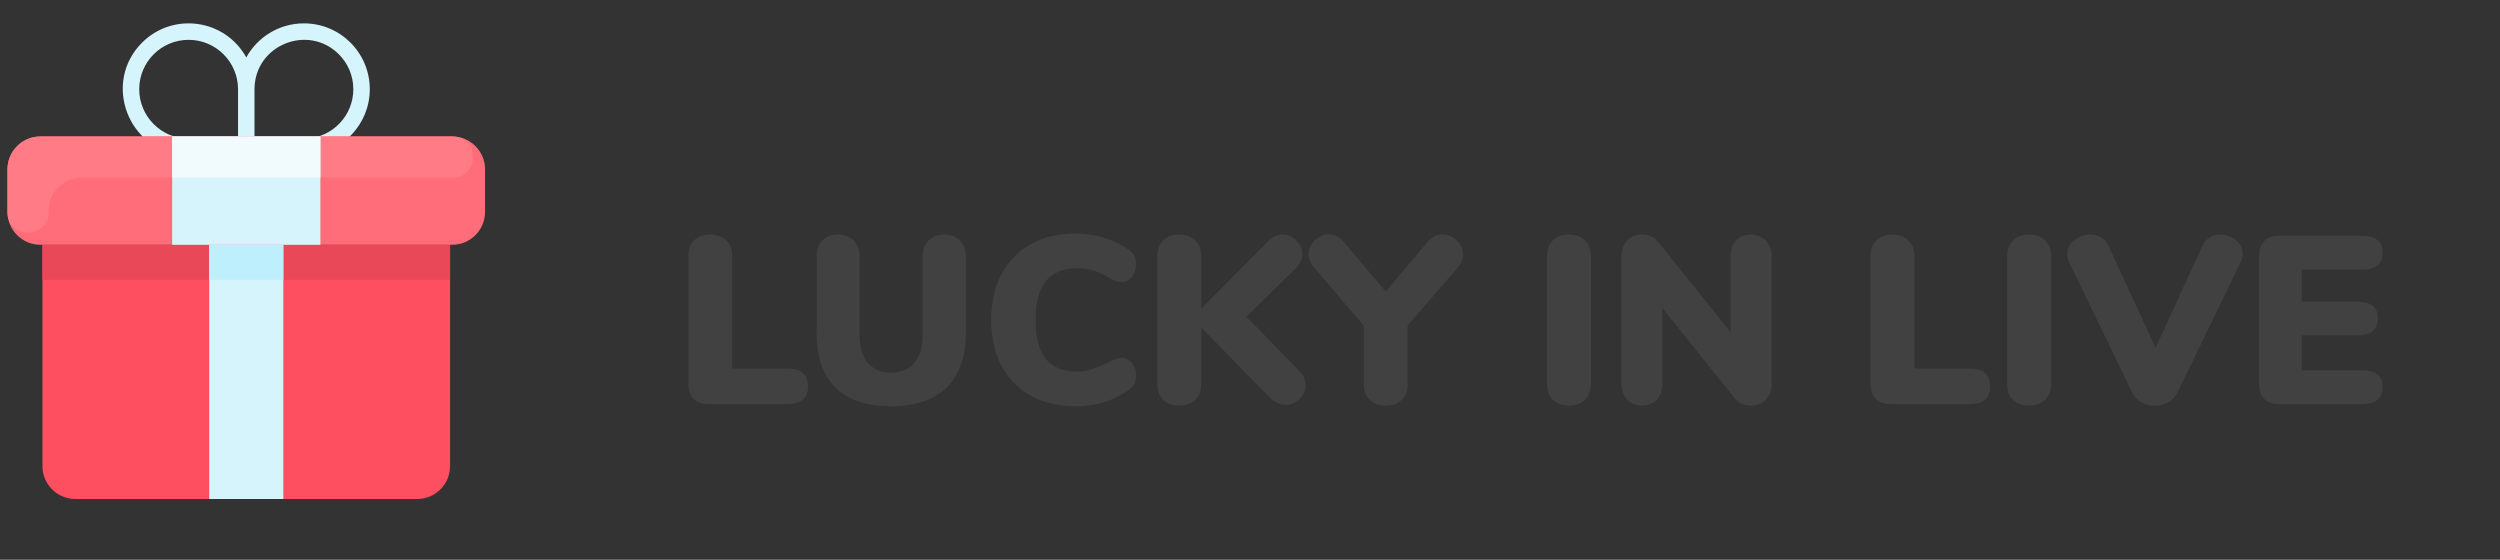 <svg width="335" height="75" viewBox="0 0 335 75" fill="none" xmlns="http://www.w3.org/2000/svg">
<rect x="0" y="0" width="335" height="75" fill="#333333" stroke="none"/>
<g clip-path="url(#clip0)">
<g clip-path="url(#clip1)">
<path d="M60.31 32.8V62.456C60.31 64.895 58.334 66.87 55.897 66.87H10.104C7.666 66.87 5.69 64.895 5.69 62.456V32.8H60.31Z" fill="#FE4F60"/>
<path d="M40.724 3.13C37.404 3.13 34.507 4.973 33 7.69C30.138 2.53 23.174 1.579 19.033 5.715C13.679 11.075 17.165 20.279 24.697 20.766C25.137 20.795 40.861 20.795 41.303 20.766C45.929 20.466 49.552 16.597 49.552 11.957C49.552 7.086 45.611 3.13 40.724 3.13V3.13ZM18.655 11.957C18.655 8.289 21.626 5.337 25.276 5.337C28.927 5.337 31.897 8.307 31.897 11.957V18.578H25.276C21.6 18.578 18.655 15.581 18.655 11.957ZM41.159 18.564C40.994 18.584 40.755 18.578 34.104 18.578V11.957C34.104 6.059 41.261 3.135 45.406 7.275C46.656 8.527 47.345 10.19 47.345 11.957C47.345 15.438 44.628 18.34 41.159 18.564V18.564Z" fill="#D6F4FC"/>
<path d="M65 22.699V28.386C65 30.825 63.023 32.8 60.586 32.8H5.414C2.977 32.8 1 30.825 1 28.386V22.699C1 20.261 2.977 18.286 5.414 18.286H60.586C63.023 18.286 65 20.261 65 22.699Z" fill="#FF6D7A"/>
<path d="M60.622 23.803H10.931C8.494 23.803 6.518 25.778 6.518 28.217V28.403C6.518 31.956 1.17 32.144 1.005 28.595C0.998 28.446 1 28.844 1 22.699C1 20.261 2.977 18.286 5.414 18.286H60.586C64.401 18.286 64.221 23.803 60.622 23.803Z" fill="#FF7C87"/>
<path d="M5.69 32.8H60.31V37.49H5.69V32.8Z" fill="#E84857"/>
<path d="M37.966 66.87H28.035C28.035 65.901 28.035 33.708 28.035 32.8H37.966V66.87Z" fill="#D6F4FC"/>
<path d="M28.035 32.8H37.966V37.49H28.035V32.8Z" fill="#BDEFFC"/>
<path d="M42.931 32.8C41.983 32.8 24.02 32.8 23.069 32.8C23.069 30.82 23.069 20.349 23.069 18.286H42.931V32.8Z" fill="#D6F4FC"/>
<path d="M42.931 18.286V23.803H23.069V18.286H42.931Z" fill="#F1FAFC"/>
</g>
<path d="M94.959 54.15C94.084 54.15 93.412 53.915 92.943 53.446C92.474 52.977 92.239 52.294 92.239 51.398V34.31C92.239 33.435 92.495 32.742 93.007 32.23C93.54 31.697 94.255 31.43 95.151 31.43C96.068 31.43 96.794 31.697 97.327 32.23C97.86 32.742 98.127 33.435 98.127 34.31V49.382H105.487C107.343 49.382 108.271 50.182 108.271 51.782C108.271 52.593 108.036 53.19 107.567 53.574C107.119 53.958 106.426 54.15 105.487 54.15H94.959ZM119.408 54.438C116.144 54.438 113.658 53.606 111.952 51.942C110.266 50.278 109.424 47.846 109.424 44.646V34.31C109.424 33.435 109.68 32.742 110.192 32.23C110.725 31.697 111.429 31.43 112.304 31.43C113.178 31.43 113.872 31.697 114.384 32.23C114.917 32.742 115.184 33.435 115.184 34.31V44.87C115.184 46.491 115.546 47.739 116.272 48.614C116.997 49.489 118.042 49.926 119.408 49.926C120.773 49.926 121.818 49.489 122.544 48.614C123.269 47.739 123.632 46.491 123.632 44.87V34.31C123.632 33.435 123.888 32.742 124.4 32.23C124.933 31.697 125.637 31.43 126.512 31.43C127.386 31.43 128.09 31.697 128.624 32.23C129.157 32.742 129.424 33.435 129.424 34.31V44.646C129.424 47.825 128.56 50.257 126.832 51.942C125.125 53.606 122.65 54.438 119.408 54.438ZM144.083 54.438C141.822 54.438 139.838 53.969 138.131 53.03C136.446 52.091 135.134 50.747 134.195 48.998C133.278 47.249 132.819 45.201 132.819 42.854C132.819 40.529 133.278 38.491 134.195 36.742C135.134 34.993 136.446 33.649 138.131 32.71C139.838 31.771 141.822 31.302 144.083 31.302C146.793 31.302 149.171 32.017 151.219 33.446C151.582 33.702 151.838 33.979 151.987 34.278C152.158 34.577 152.243 34.961 152.243 35.43C152.243 36.091 152.051 36.657 151.667 37.126C151.305 37.574 150.857 37.798 150.323 37.798C150.003 37.798 149.715 37.755 149.459 37.67C149.203 37.563 148.905 37.403 148.563 37.19C147.817 36.742 147.113 36.422 146.451 36.23C145.79 36.038 145.107 35.942 144.403 35.942C142.505 35.942 141.086 36.518 140.147 37.67C139.23 38.801 138.771 40.529 138.771 42.854C138.771 45.201 139.23 46.95 140.147 48.102C141.086 49.233 142.505 49.798 144.403 49.798C145.043 49.798 145.662 49.702 146.259 49.51C146.857 49.297 147.625 48.977 148.563 48.55C149.011 48.315 149.342 48.155 149.555 48.07C149.769 47.985 150.025 47.942 150.323 47.942C150.857 47.942 151.305 48.177 151.667 48.646C152.051 49.094 152.243 49.649 152.243 50.31C152.243 50.758 152.158 51.142 151.987 51.462C151.838 51.761 151.582 52.038 151.219 52.294C149.171 53.723 146.793 54.438 144.083 54.438ZM174.123 49.734C174.678 50.267 174.955 50.886 174.955 51.59C174.955 52.294 174.688 52.913 174.155 53.446C173.622 53.979 172.992 54.246 172.267 54.246C171.478 54.246 170.752 53.905 170.091 53.222L160.971 43.878V51.43C160.971 52.326 160.704 53.041 160.171 53.574C159.638 54.086 158.912 54.342 157.995 54.342C157.099 54.342 156.384 54.086 155.851 53.574C155.339 53.041 155.083 52.326 155.083 51.43V34.31C155.083 33.435 155.339 32.742 155.851 32.23C156.384 31.697 157.099 31.43 157.995 31.43C158.912 31.43 159.638 31.697 160.171 32.23C160.704 32.742 160.971 33.435 160.971 34.31V41.35L169.963 32.294C170.518 31.718 171.147 31.43 171.851 31.43C172.555 31.43 173.174 31.697 173.707 32.23C174.24 32.742 174.507 33.35 174.507 34.054C174.507 34.758 174.198 35.409 173.579 36.006L167.019 42.438L174.123 49.734ZM191.349 32.358C191.904 31.718 192.554 31.398 193.301 31.398C194.005 31.398 194.634 31.675 195.189 32.23C195.765 32.763 196.053 33.382 196.053 34.086C196.053 34.705 195.818 35.291 195.349 35.846L188.629 43.622V51.43C188.629 52.369 188.352 53.094 187.797 53.606C187.264 54.097 186.57 54.342 185.717 54.342C184.842 54.342 184.128 54.097 183.573 53.606C183.018 53.094 182.741 52.369 182.741 51.43V43.622L176.085 35.846C175.594 35.291 175.349 34.694 175.349 34.054C175.349 33.35 175.626 32.731 176.181 32.198C176.736 31.665 177.365 31.398 178.069 31.398C178.816 31.398 179.466 31.718 180.021 32.358L185.685 39.078L191.349 32.358ZM210.214 54.342C209.318 54.342 208.603 54.086 208.07 53.574C207.558 53.041 207.302 52.326 207.302 51.43V34.31C207.302 33.435 207.558 32.742 208.07 32.23C208.603 31.697 209.318 31.43 210.214 31.43C211.131 31.43 211.856 31.697 212.39 32.23C212.923 32.742 213.19 33.435 213.19 34.31V51.43C213.19 52.326 212.923 53.041 212.39 53.574C211.856 54.086 211.131 54.342 210.214 54.342ZM234.614 31.43C235.425 31.43 236.086 31.697 236.598 32.23C237.132 32.763 237.398 33.457 237.398 34.31V51.43C237.398 52.305 237.142 53.009 236.63 53.542C236.118 54.075 235.457 54.342 234.646 54.342C233.686 54.342 232.961 54.022 232.47 53.382L222.742 41.254V51.43C222.742 52.305 222.497 53.009 222.006 53.542C221.516 54.075 220.854 54.342 220.022 54.342C219.212 54.342 218.55 54.075 218.038 53.542C217.526 53.009 217.27 52.305 217.27 51.43V34.31C217.27 33.457 217.526 32.763 218.038 32.23C218.55 31.697 219.212 31.43 220.022 31.43C220.94 31.43 221.654 31.75 222.166 32.39L231.894 44.486V34.31C231.894 33.435 232.14 32.742 232.63 32.23C233.142 31.697 233.804 31.43 234.614 31.43ZM253.365 54.15C252.491 54.15 251.819 53.915 251.349 53.446C250.88 52.977 250.645 52.294 250.645 51.398V34.31C250.645 33.435 250.901 32.742 251.413 32.23C251.947 31.697 252.661 31.43 253.557 31.43C254.475 31.43 255.2 31.697 255.733 32.23C256.267 32.742 256.533 33.435 256.533 34.31V49.382H263.893C265.749 49.382 266.677 50.182 266.677 51.782C266.677 52.593 266.443 53.19 265.973 53.574C265.525 53.958 264.832 54.15 263.893 54.15H253.365ZM271.87 54.342C270.974 54.342 270.259 54.086 269.726 53.574C269.214 53.041 268.958 52.326 268.958 51.43V34.31C268.958 33.435 269.214 32.742 269.726 32.23C270.259 31.697 270.974 31.43 271.87 31.43C272.787 31.43 273.513 31.697 274.046 32.23C274.579 32.742 274.846 33.435 274.846 34.31V51.43C274.846 52.326 274.579 53.041 274.046 53.574C273.513 54.086 272.787 54.342 271.87 54.342ZM295.119 32.966C295.353 32.454 295.684 32.07 296.111 31.814C296.537 31.558 297.007 31.43 297.519 31.43C298.287 31.43 298.98 31.675 299.599 32.166C300.217 32.657 300.527 33.275 300.527 34.022C300.527 34.385 300.431 34.758 300.239 35.142L291.791 52.582C291.513 53.158 291.097 53.606 290.543 53.926C289.988 54.225 289.391 54.374 288.751 54.374C288.111 54.374 287.513 54.225 286.959 53.926C286.404 53.606 285.988 53.158 285.711 52.582L277.263 35.142C277.092 34.801 277.007 34.427 277.007 34.022C277.007 33.297 277.327 32.689 277.967 32.198C278.607 31.686 279.321 31.43 280.111 31.43C280.623 31.43 281.092 31.558 281.519 31.814C281.967 32.07 282.308 32.454 282.543 32.966L288.847 46.598L295.119 32.966ZM305.428 54.15C304.553 54.15 303.881 53.915 303.412 53.446C302.943 52.977 302.708 52.305 302.708 51.43V34.31C302.708 33.435 302.943 32.763 303.412 32.294C303.881 31.825 304.553 31.59 305.428 31.59H316.5C317.417 31.59 318.111 31.782 318.58 32.166C319.049 32.55 319.284 33.105 319.284 33.83C319.284 35.366 318.356 36.134 316.5 36.134H308.436V40.422H315.86C317.716 40.422 318.644 41.179 318.644 42.694C318.644 43.419 318.409 43.974 317.94 44.358C317.471 44.742 316.777 44.934 315.86 44.934H308.436V49.606H316.5C318.356 49.606 319.284 50.374 319.284 51.91C319.284 52.635 319.049 53.19 318.58 53.574C318.111 53.958 317.417 54.15 316.5 54.15H305.428Z" fill="#424141"/>
</g>
<defs>
<clipPath id="clip0">
<rect width="335" height="75" fill="white"/>
</clipPath>
<clipPath id="clip1">
<rect width="64" height="64" fill="white" transform="translate(1 3)"/>
</clipPath>
</defs>
</svg>
